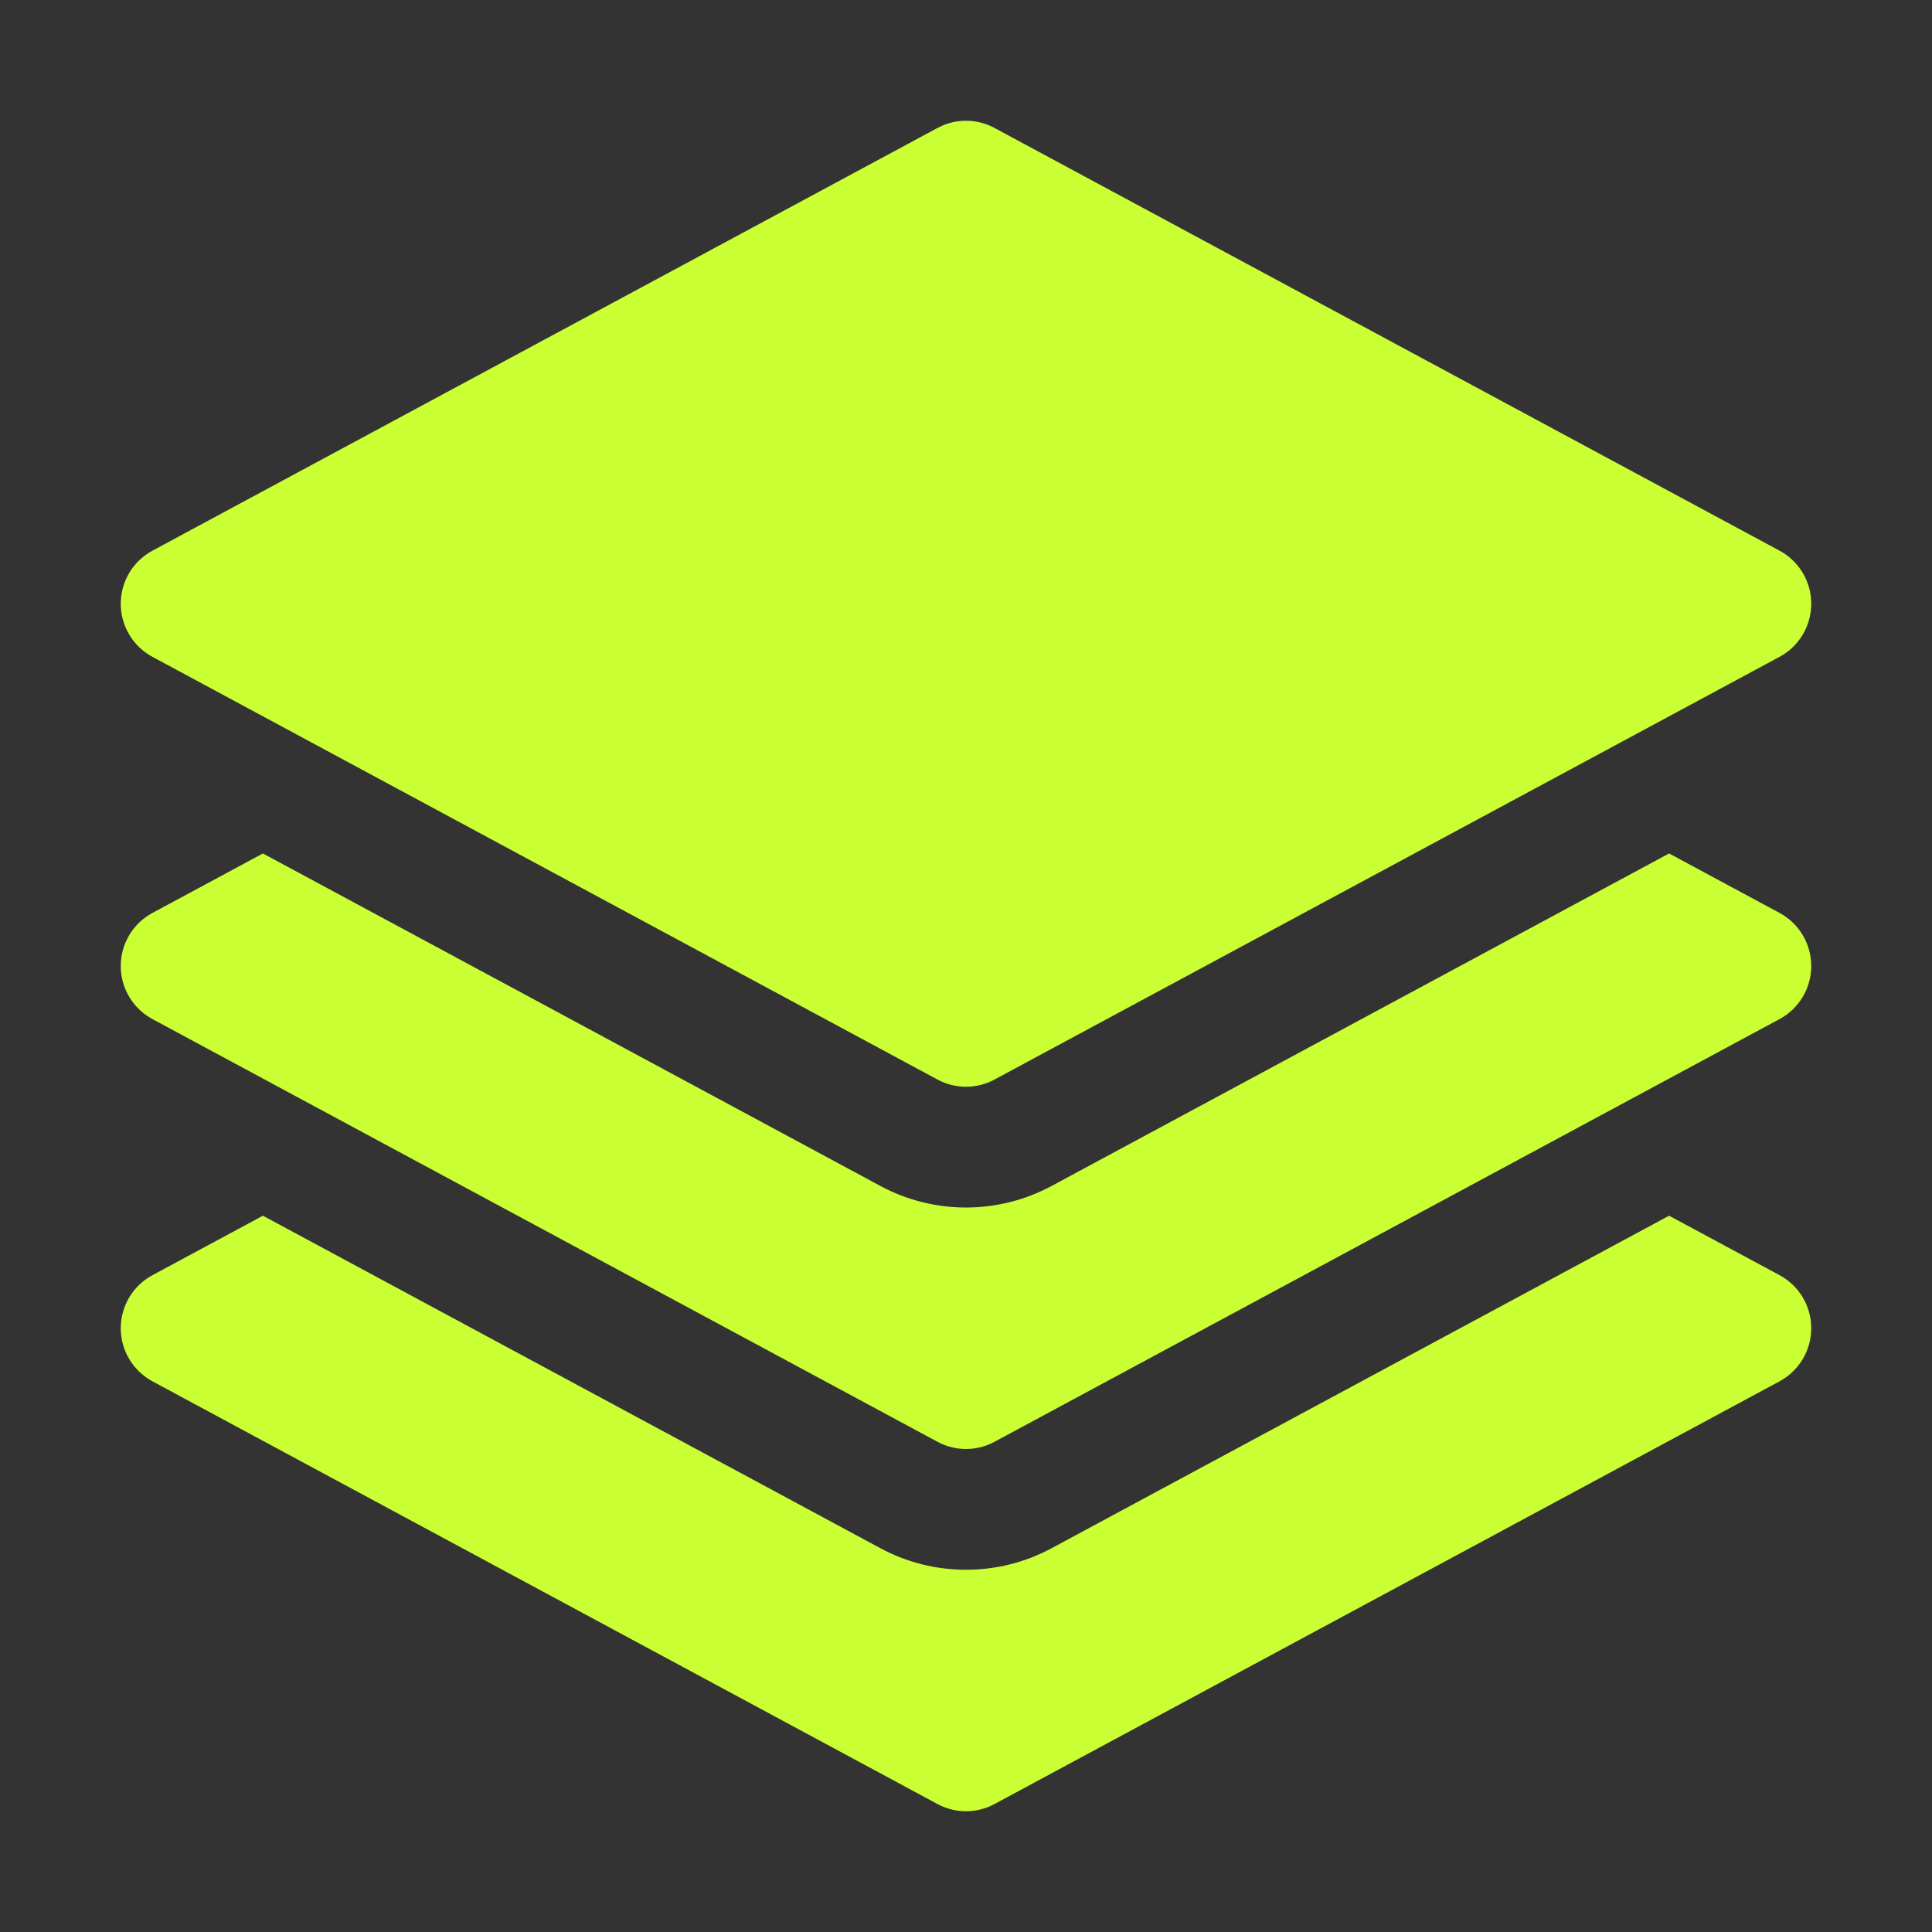 <svg width="24" height="24" viewBox="0 0 24 24" fill="none" xmlns="http://www.w3.org/2000/svg" xmlns:xlink="http://www.w3.org/1999/xlink">
	<rect x="0" y="0" width="24" height="24" fill="#333333" stroke="none"/>
	<desc>
			Created with Pixso.
	</desc>
	<defs>
		<clipPath id="clip116_11314">
			<rect id="Icon" width="24" height="24" fill="white" fill-opacity="0"/>
		</clipPath>
	</defs>
	<g clip-path="url(#clip116_11314)">
		<path id="Union" d="M11.645 1.59C11.867 1.47 12.133 1.47 12.355 1.59L22.105 6.84C22.348 6.97 22.5 7.224 22.5 7.5C22.5 7.776 22.348 8.03 22.105 8.16L12.355 13.41C12.133 13.53 11.867 13.53 11.645 13.41L1.895 8.16C1.652 8.03 1.5 7.776 1.5 7.5C1.5 7.224 1.652 6.97 1.895 6.84L11.645 1.59ZM3.266 10.602L10.934 14.731C11.598 15.09 12.402 15.09 13.066 14.731L20.734 10.602L22.105 11.34C22.348 11.47 22.5 11.724 22.5 12C22.5 12.276 22.348 12.53 22.105 12.66L12.355 17.91C12.133 18.03 11.867 18.03 11.645 17.91L1.895 12.66C1.652 12.53 1.5 12.276 1.5 12C1.5 11.724 1.652 11.47 1.895 11.34L3.266 10.602ZM3.266 15.102L10.934 19.231C11.598 19.59 12.402 19.59 13.066 19.231L20.734 15.102L22.105 15.84C22.348 15.97 22.5 16.224 22.5 16.5C22.5 16.776 22.348 17.029 22.105 17.16L12.355 22.41C12.133 22.53 11.867 22.53 11.645 22.41L1.895 17.16C1.652 17.029 1.5 16.776 1.5 16.5C1.5 16.224 1.652 15.97 1.895 15.84L3.266 15.102Z" fill="#CAFF33" fill-opacity="1" fill-rule="evenodd"/>
	</g>
</svg>
